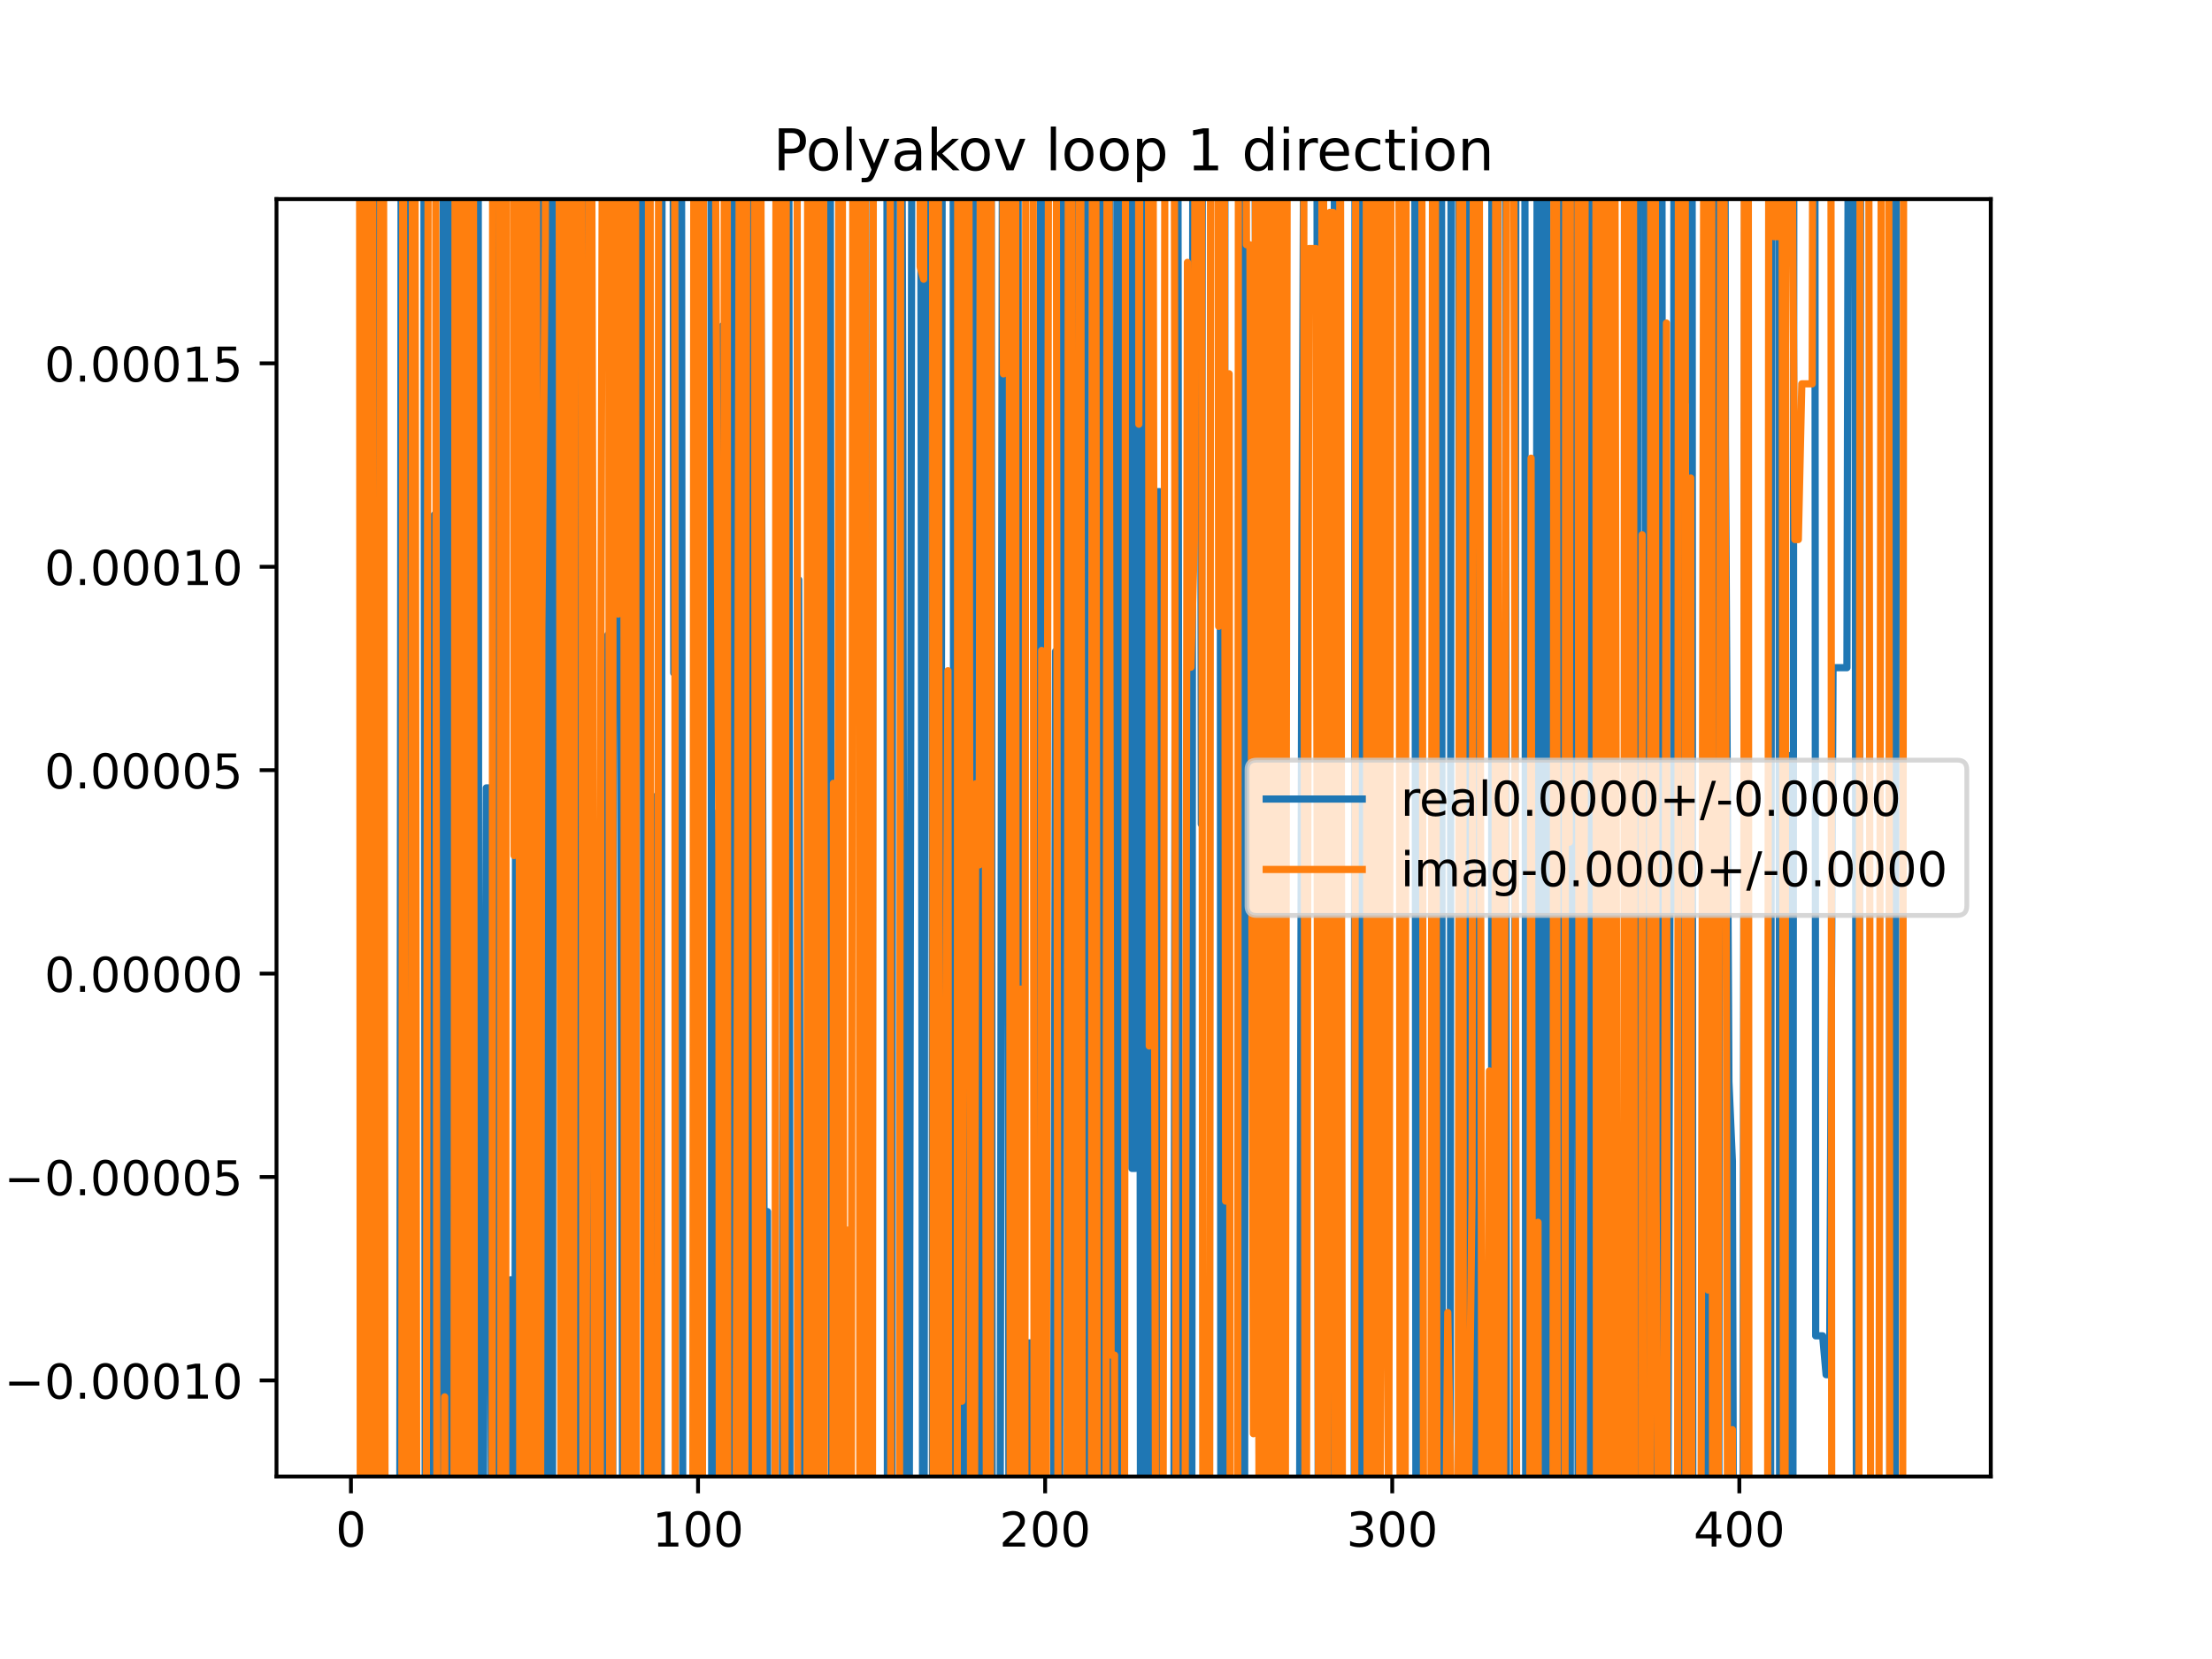 <?xml version="1.0" encoding="utf-8" standalone="no"?>
<!DOCTYPE svg PUBLIC "-//W3C//DTD SVG 1.1//EN"
  "http://www.w3.org/Graphics/SVG/1.1/DTD/svg11.dtd">
<!-- Created with matplotlib (https://matplotlib.org/) -->
<svg height="345.6pt" version="1.1" viewBox="0 0 460.8 345.6" width="460.8pt" xmlns="http://www.w3.org/2000/svg" xmlns:xlink="http://www.w3.org/1999/xlink">
 <defs>
  <style type="text/css">
*{stroke-linecap:butt;stroke-linejoin:round;}
  </style>
 </defs>
 <g id="figure_1">
  <g id="patch_1">
   <path d="M 0 345.6 
L 460.8 345.6 
L 460.8 0 
L 0 0 
z
" style="fill:#ffffff;"/>
  </g>
  <g id="axes_1">
   <g id="patch_2">
    <path d="M 57.6 307.584 
L 414.72 307.584 
L 414.72 41.472 
L 57.6 41.472 
z
" style="fill:#ffffff;"/>
   </g>
   <g id="matplotlib.axis_1">
    <g id="xtick_1">
     <g id="line2d_1">
      <defs>
       <path d="M 0 0 
L 0 3.5 
" id="m81679247b0" style="stroke:#000000;stroke-width:0.8;"/>
      </defs>
      <g>
       <use style="stroke:#000000;stroke-width:0.8;" x="73.11" xlink:href="#m81679247b0" y="307.584"/>
      </g>
     </g>
     <g id="text_1">
      <!-- 0 -->
      <defs>
       <path d="M 31.781 66.406 
Q 24.172 66.406 20.328 58.906 
Q 16.5 51.422 16.5 36.375 
Q 16.5 21.391 20.328 13.891 
Q 24.172 6.391 31.781 6.391 
Q 39.453 6.391 43.281 13.891 
Q 47.125 21.391 47.125 36.375 
Q 47.125 51.422 43.281 58.906 
Q 39.453 66.406 31.781 66.406 
z
M 31.781 74.219 
Q 44.047 74.219 50.516 64.516 
Q 56.984 54.828 56.984 36.375 
Q 56.984 17.969 50.516 8.266 
Q 44.047 -1.422 31.781 -1.422 
Q 19.531 -1.422 13.062 8.266 
Q 6.594 17.969 6.594 36.375 
Q 6.594 54.828 13.062 64.516 
Q 19.531 74.219 31.781 74.219 
z
" id="DejaVuSans-48"/>
      </defs>
      <g transform="translate(69.928 322.182)scale(0.1 -0.1)">
       <use xlink:href="#DejaVuSans-48"/>
      </g>
     </g>
    </g>
    <g id="xtick_2">
     <g id="line2d_2">
      <g>
       <use style="stroke:#000000;stroke-width:0.8;" x="145.416" xlink:href="#m81679247b0" y="307.584"/>
      </g>
     </g>
     <g id="text_2">
      <!-- 100 -->
      <defs>
       <path d="M 12.406 8.297 
L 28.516 8.297 
L 28.516 63.922 
L 10.984 60.406 
L 10.984 69.391 
L 28.422 72.906 
L 38.281 72.906 
L 38.281 8.297 
L 54.391 8.297 
L 54.391 0 
L 12.406 0 
z
" id="DejaVuSans-49"/>
      </defs>
      <g transform="translate(135.872 322.182)scale(0.1 -0.1)">
       <use xlink:href="#DejaVuSans-49"/>
       <use x="63.623" xlink:href="#DejaVuSans-48"/>
       <use x="127.246" xlink:href="#DejaVuSans-48"/>
      </g>
     </g>
    </g>
    <g id="xtick_3">
     <g id="line2d_3">
      <g>
       <use style="stroke:#000000;stroke-width:0.8;" x="217.722" xlink:href="#m81679247b0" y="307.584"/>
      </g>
     </g>
     <g id="text_3">
      <!-- 200 -->
      <defs>
       <path d="M 19.188 8.297 
L 53.609 8.297 
L 53.609 0 
L 7.328 0 
L 7.328 8.297 
Q 12.938 14.109 22.625 23.891 
Q 32.328 33.688 34.812 36.531 
Q 39.547 41.844 41.422 45.531 
Q 43.312 49.219 43.312 52.781 
Q 43.312 58.594 39.234 62.25 
Q 35.156 65.922 28.609 65.922 
Q 23.969 65.922 18.812 64.312 
Q 13.672 62.703 7.812 59.422 
L 7.812 69.391 
Q 13.766 71.781 18.938 73 
Q 24.125 74.219 28.422 74.219 
Q 39.75 74.219 46.484 68.547 
Q 53.219 62.891 53.219 53.422 
Q 53.219 48.922 51.531 44.891 
Q 49.859 40.875 45.406 35.406 
Q 44.188 33.984 37.641 27.219 
Q 31.109 20.453 19.188 8.297 
z
" id="DejaVuSans-50"/>
      </defs>
      <g transform="translate(208.178 322.182)scale(0.1 -0.1)">
       <use xlink:href="#DejaVuSans-50"/>
       <use x="63.623" xlink:href="#DejaVuSans-48"/>
       <use x="127.246" xlink:href="#DejaVuSans-48"/>
      </g>
     </g>
    </g>
    <g id="xtick_4">
     <g id="line2d_4">
      <g>
       <use style="stroke:#000000;stroke-width:0.8;" x="290.028" xlink:href="#m81679247b0" y="307.584"/>
      </g>
     </g>
     <g id="text_4">
      <!-- 300 -->
      <defs>
       <path d="M 40.578 39.312 
Q 47.656 37.797 51.625 33 
Q 55.609 28.219 55.609 21.188 
Q 55.609 10.406 48.188 4.484 
Q 40.766 -1.422 27.094 -1.422 
Q 22.516 -1.422 17.656 -0.516 
Q 12.797 0.391 7.625 2.203 
L 7.625 11.719 
Q 11.719 9.328 16.594 8.109 
Q 21.484 6.891 26.812 6.891 
Q 36.078 6.891 40.938 10.547 
Q 45.797 14.203 45.797 21.188 
Q 45.797 27.641 41.281 31.266 
Q 36.766 34.906 28.719 34.906 
L 20.219 34.906 
L 20.219 43.016 
L 29.109 43.016 
Q 36.375 43.016 40.234 45.922 
Q 44.094 48.828 44.094 54.297 
Q 44.094 59.906 40.109 62.906 
Q 36.141 65.922 28.719 65.922 
Q 24.656 65.922 20.016 65.031 
Q 15.375 64.156 9.812 62.312 
L 9.812 71.094 
Q 15.438 72.656 20.344 73.438 
Q 25.25 74.219 29.594 74.219 
Q 40.828 74.219 47.359 69.109 
Q 53.906 64.016 53.906 55.328 
Q 53.906 49.266 50.438 45.094 
Q 46.969 40.922 40.578 39.312 
z
" id="DejaVuSans-51"/>
      </defs>
      <g transform="translate(280.484 322.182)scale(0.1 -0.1)">
       <use xlink:href="#DejaVuSans-51"/>
       <use x="63.623" xlink:href="#DejaVuSans-48"/>
       <use x="127.246" xlink:href="#DejaVuSans-48"/>
      </g>
     </g>
    </g>
    <g id="xtick_5">
     <g id="line2d_5">
      <g>
       <use style="stroke:#000000;stroke-width:0.8;" x="362.334" xlink:href="#m81679247b0" y="307.584"/>
      </g>
     </g>
     <g id="text_5">
      <!-- 400 -->
      <defs>
       <path d="M 37.797 64.312 
L 12.891 25.391 
L 37.797 25.391 
z
M 35.203 72.906 
L 47.609 72.906 
L 47.609 25.391 
L 58.016 25.391 
L 58.016 17.188 
L 47.609 17.188 
L 47.609 0 
L 37.797 0 
L 37.797 17.188 
L 4.891 17.188 
L 4.891 26.703 
z
" id="DejaVuSans-52"/>
      </defs>
      <g transform="translate(352.79 322.182)scale(0.1 -0.1)">
       <use xlink:href="#DejaVuSans-52"/>
       <use x="63.623" xlink:href="#DejaVuSans-48"/>
       <use x="127.246" xlink:href="#DejaVuSans-48"/>
      </g>
     </g>
    </g>
   </g>
   <g id="matplotlib.axis_2">
    <g id="ytick_1">
     <g id="line2d_6">
      <defs>
       <path d="M 0 0 
L -3.5 0 
" id="m7266a1ec25" style="stroke:#000000;stroke-width:0.8;"/>
      </defs>
      <g>
       <use style="stroke:#000000;stroke-width:0.8;" x="57.6" xlink:href="#m7266a1ec25" y="287.565"/>
      </g>
     </g>
     <g id="text_6">
      <!-- −0.00010 -->
      <defs>
       <path d="M 10.594 35.5 
L 73.188 35.5 
L 73.188 27.203 
L 10.594 27.203 
z
" id="DejaVuSans-8722"/>
       <path d="M 10.688 12.406 
L 21 12.406 
L 21 0 
L 10.688 0 
z
" id="DejaVuSans-46"/>
      </defs>
      <g transform="translate(0.867 291.365)scale(0.1 -0.1)">
       <use xlink:href="#DejaVuSans-8722"/>
       <use x="83.789" xlink:href="#DejaVuSans-48"/>
       <use x="147.412" xlink:href="#DejaVuSans-46"/>
       <use x="179.199" xlink:href="#DejaVuSans-48"/>
       <use x="242.822" xlink:href="#DejaVuSans-48"/>
       <use x="306.445" xlink:href="#DejaVuSans-48"/>
       <use x="370.068" xlink:href="#DejaVuSans-49"/>
       <use x="433.691" xlink:href="#DejaVuSans-48"/>
      </g>
     </g>
    </g>
    <g id="ytick_2">
     <g id="line2d_7">
      <g>
       <use style="stroke:#000000;stroke-width:0.8;" x="57.6" xlink:href="#m7266a1ec25" y="245.191"/>
      </g>
     </g>
     <g id="text_7">
      <!-- −0.00005 -->
      <defs>
       <path d="M 10.797 72.906 
L 49.516 72.906 
L 49.516 64.594 
L 19.828 64.594 
L 19.828 46.734 
Q 21.969 47.469 24.109 47.828 
Q 26.266 48.188 28.422 48.188 
Q 40.625 48.188 47.75 41.5 
Q 54.891 34.812 54.891 23.391 
Q 54.891 11.625 47.562 5.094 
Q 40.234 -1.422 26.906 -1.422 
Q 22.312 -1.422 17.547 -0.641 
Q 12.797 0.141 7.719 1.703 
L 7.719 11.625 
Q 12.109 9.234 16.797 8.062 
Q 21.484 6.891 26.703 6.891 
Q 35.156 6.891 40.078 11.328 
Q 45.016 15.766 45.016 23.391 
Q 45.016 31 40.078 35.438 
Q 35.156 39.891 26.703 39.891 
Q 22.75 39.891 18.812 39.016 
Q 14.891 38.141 10.797 36.281 
z
" id="DejaVuSans-53"/>
      </defs>
      <g transform="translate(0.867 248.99)scale(0.1 -0.1)">
       <use xlink:href="#DejaVuSans-8722"/>
       <use x="83.789" xlink:href="#DejaVuSans-48"/>
       <use x="147.412" xlink:href="#DejaVuSans-46"/>
       <use x="179.199" xlink:href="#DejaVuSans-48"/>
       <use x="242.822" xlink:href="#DejaVuSans-48"/>
       <use x="306.445" xlink:href="#DejaVuSans-48"/>
       <use x="370.068" xlink:href="#DejaVuSans-48"/>
       <use x="433.691" xlink:href="#DejaVuSans-53"/>
      </g>
     </g>
    </g>
    <g id="ytick_3">
     <g id="line2d_8">
      <g>
       <use style="stroke:#000000;stroke-width:0.8;" x="57.6" xlink:href="#m7266a1ec25" y="202.816"/>
      </g>
     </g>
     <g id="text_8">
      <!-- 0.00000 -->
      <g transform="translate(9.247 206.616)scale(0.1 -0.1)">
       <use xlink:href="#DejaVuSans-48"/>
       <use x="63.623" xlink:href="#DejaVuSans-46"/>
       <use x="95.41" xlink:href="#DejaVuSans-48"/>
       <use x="159.033" xlink:href="#DejaVuSans-48"/>
       <use x="222.656" xlink:href="#DejaVuSans-48"/>
       <use x="286.279" xlink:href="#DejaVuSans-48"/>
       <use x="349.902" xlink:href="#DejaVuSans-48"/>
      </g>
     </g>
    </g>
    <g id="ytick_4">
     <g id="line2d_9">
      <g>
       <use style="stroke:#000000;stroke-width:0.8;" x="57.6" xlink:href="#m7266a1ec25" y="160.442"/>
      </g>
     </g>
     <g id="text_9">
      <!-- 0.00005 -->
      <g transform="translate(9.247 164.241)scale(0.1 -0.1)">
       <use xlink:href="#DejaVuSans-48"/>
       <use x="63.623" xlink:href="#DejaVuSans-46"/>
       <use x="95.41" xlink:href="#DejaVuSans-48"/>
       <use x="159.033" xlink:href="#DejaVuSans-48"/>
       <use x="222.656" xlink:href="#DejaVuSans-48"/>
       <use x="286.279" xlink:href="#DejaVuSans-48"/>
       <use x="349.902" xlink:href="#DejaVuSans-53"/>
      </g>
     </g>
    </g>
    <g id="ytick_5">
     <g id="line2d_10">
      <g>
       <use style="stroke:#000000;stroke-width:0.8;" x="57.6" xlink:href="#m7266a1ec25" y="118.067"/>
      </g>
     </g>
     <g id="text_10">
      <!-- 0.00010 -->
      <g transform="translate(9.247 121.867)scale(0.1 -0.1)">
       <use xlink:href="#DejaVuSans-48"/>
       <use x="63.623" xlink:href="#DejaVuSans-46"/>
       <use x="95.41" xlink:href="#DejaVuSans-48"/>
       <use x="159.033" xlink:href="#DejaVuSans-48"/>
       <use x="222.656" xlink:href="#DejaVuSans-48"/>
       <use x="286.279" xlink:href="#DejaVuSans-49"/>
       <use x="349.902" xlink:href="#DejaVuSans-48"/>
      </g>
     </g>
    </g>
    <g id="ytick_6">
     <g id="line2d_11">
      <g>
       <use style="stroke:#000000;stroke-width:0.8;" x="57.6" xlink:href="#m7266a1ec25" y="75.693"/>
      </g>
     </g>
     <g id="text_11">
      <!-- 0.00015 -->
      <g transform="translate(9.247 79.492)scale(0.1 -0.1)">
       <use xlink:href="#DejaVuSans-48"/>
       <use x="63.623" xlink:href="#DejaVuSans-46"/>
       <use x="95.41" xlink:href="#DejaVuSans-48"/>
       <use x="159.033" xlink:href="#DejaVuSans-48"/>
       <use x="222.656" xlink:href="#DejaVuSans-48"/>
       <use x="286.279" xlink:href="#DejaVuSans-49"/>
       <use x="349.902" xlink:href="#DejaVuSans-53"/>
      </g>
     </g>
    </g>
   </g>
   <g id="line2d_12">
    <path clip-path="url(#p758edd6d6c)" d="M 78.441 -1 
L 78.894 316.735 
L 79.617 104.281 
L 80.282 346.6 
M 83.261 346.6 
L 83.59 -1 
M 84.406 -1 
L 84.679 232.165 
L 85.402 261.012 
L 85.593 -1 
M 86.833 -1 
L 86.848 13.804 
L 87.571 13.804 
L 88.294 9.56 
L 88.609 346.6 
M 90.146 346.6 
L 90.463 107.292 
L 90.592 346.6 
M 92.237 346.6 
L 92.34 -1 
M 93.128 -1 
L 93.302 346.6 
M 93.451 346.6 
L 93.767 -1 
M 94.497 -1 
L 94.802 248.84 
L 95.069 346.6 
M 95.864 346.6 
L 96.248 158.622 
L 96.787 346.6 
M 97.019 346.6 
L 97.281 -1 
M 99.608 -1 
L 99.786 346.6 
M 100.574 346.6 
L 100.586 344.045 
L 101.309 164.132 
L 102.032 164.132 
L 102.428 346.6 
M 103.597 346.6 
L 103.872 -1 
M 104.684 -1 
L 104.924 207.278 
L 105.34 346.6 
M 106.055 346.6 
L 106.37 266.596 
L 106.57 346.6 
M 107.257 346.6 
L 107.528 -1 
M 108.506 -1 
L 108.54 17.385 
L 108.76 -1 
M 109.325 -1 
L 109.846 346.6 
M 110.192 346.6 
L 110.709 110.987 
L 111.432 161.753 
L 112.008 -1 
M 112.219 -1 
L 112.76 346.6 
M 113.845 346.6 
L 114.079 -1 
M 114.679 -1 
L 115.02 346.6 
M 115.068 346.6 
L 115.337 -1 
M 116.903 -1 
L 117.216 49.567 
L 117.593 -1 
M 118.006 -1 
L 118.502 346.6 
M 118.764 346.6 
L 119.078 -1 
M 120.104 -1 
L 120.109 1.197 
L 120.538 346.6 
M 121.299 346.6 
L 121.555 217.593 
L 121.863 -1 
M 123.208 -1 
L 123.55 346.6 
M 126.29 346.6 
L 126.616 132.272 
L 126.857 346.6 
M 127.607 346.6 
L 127.823 -1 
M 128.759 -1 
L 128.785 13.823 
L 129.508 231.07 
L 129.763 346.6 
M 132.281 346.6 
L 132.606 -1 
M 133.804 -1 
L 134.305 346.6 
M 134.839 346.6 
L 135.293 35.723 
L 135.592 346.6 
M 136.529 346.6 
L 136.739 165.836 
L 136.932 346.6 
M 137.737 346.6 
L 137.929 -1 
M 140.207 -1 
L 140.354 140.196 
L 140.522 -1 
M 141.951 -1 
L 142.252 346.6 
M 145.055 346.6 
L 145.241 -1 
M 148.103 -1 
L 148.275 346.6 
M 148.505 346.6 
L 149.031 169.436 
L 149.288 346.6 
M 150.142 346.6 
L 150.477 67.89 
L 150.815 346.6 
M 151.493 346.6 
L 151.814 -1 
M 152.773 -1 
L 153.046 346.6 
M 153.654 346.6 
L 153.894 -1 
M 154.517 -1 
L 154.816 202.365 
L 155.314 -1 
M 156.328 -1 
L 156.574 346.6 
M 157.962 346.6 
L 158.431 25.319 
L 159.154 252.398 
L 159.877 252.398 
L 159.919 346.6 
M 162.98 346.6 
L 163.28 -1 
M 164.307 -1 
L 164.591 346.6 
M 166.263 346.6 
L 166.385 120.772 
L 166.874 346.6 
M 168.176 346.6 
L 168.468 -1 
M 168.616 -1 
L 168.828 346.6 
M 169.956 346.6 
L 170 298.831 
L 170.108 346.6 
M 170.93 346.6 
L 171.195 -1 
M 172.944 -1 
L 173.292 346.6 
M 174.913 346.6 
L 175.061 185.326 
L 175.362 346.6 
M 179.109 346.6 
L 179.4 184.345 
L 179.515 346.6 
M 181.677 346.6 
L 181.854 -1 
M 184.764 -1 
L 184.87 346.6 
M 185.789 346.6 
L 185.907 145.336 
L 186.215 -1 
M 187.81 -1 
L 188.076 84.498 
L 188.427 346.6 
M 189.365 346.6 
L 190.003 -1 
M 191.77 -1 
L 192.234 346.6 
M 192.498 346.6 
L 192.712 -1 
M 194.141 -1 
L 194.281 346.6 
M 195.079 346.6 
L 195.307 1.958 
L 196.03 207.213 
L 196.318 -1 
M 198.552 -1 
L 198.758 346.6 
M 199.211 346.6 
L 199.571 -1 
M 199.726 -1 
L 200.116 346.6 
M 200.508 346.6 
L 200.724 -1 
M 201.479 -1 
L 201.707 346.6 
M 201.911 346.6 
L 202.113 -1 
M 202.911 -1 
L 203.088 346.6 
M 204.235 346.6 
L 204.415 -1 
M 205.059 -1 
L 205.278 346.6 
M 205.599 346.6 
L 205.841 -1 
M 206.469 -1 
L 206.715 346.6 
M 208.261 346.6 
L 208.322 341.132 
L 208.863 -1 
M 209.6 -1 
L 209.768 33.912 
L 210.226 346.6 
M 211.389 346.6 
L 211.77 -1 
M 212.062 -1 
L 212.346 346.6 
M 213.298 346.6 
L 213.384 294.931 
L 214.107 279.749 
L 214.83 279.749 
L 214.948 346.6 
M 216.061 346.6 
L 216.276 202.1 
L 216.899 -1 
M 217.049 -1 
L 217.586 346.6 
M 219.406 346.6 
L 219.891 135.686 
L 220.34 346.6 
M 220.711 346.6 
L 220.974 -1 
M 222.257 -1 
L 222.399 346.6 
M 223.828 346.6 
L 224.067 -1 
M 224.744 -1 
L 224.953 94.102 
L 225.193 346.6 
M 225.96 346.6 
L 226.155 -1 
M 227.624 -1 
L 227.845 299.348 
L 228.064 346.6 
M 228.697 346.6 
L 229.111 -1 
M 229.476 -1 
L 229.904 346.6 
M 230.07 346.6 
L 230.287 -1 
M 231.092 -1 
L 231.264 346.6 
M 232.456 346.6 
L 232.695 -1 
M 233.09 -1 
L 233.298 346.6 
M 234.027 346.6 
L 234.277 -1 
M 235.63 -1 
L 235.798 243.398 
L 236.522 243.398 
L 236.972 -1 
M 237.35 -1 
L 237.599 346.6 
M 238.323 346.6 
L 238.562 -1 
M 238.822 -1 
L 239.066 346.6 
M 239.95 346.6 
L 240.137 173.265 
L 240.86 102.42 
L 241.583 102.42 
L 241.921 346.6 
M 244.506 346.6 
L 244.997 -1 
M 245.357 -1 
L 245.744 346.6 
M 246.381 346.6 
L 246.644 255.529 
L 247.063 346.6 
M 248.261 346.6 
L 248.501 -1 
M 250.054 -1 
L 250.26 171.665 
L 250.519 -1 
M 254.168 -1 
L 254.328 346.6 
M 254.97 346.6 
L 255.191 -1 
M 258.237 -1 
L 258.516 346.6 
M 259.258 346.6 
L 259.472 -1 
M 261.319 -1 
L 261.829 123.663 
L 262.414 346.6 
M 262.903 346.6 
L 263.275 291.199 
L 263.592 -1 
M 264.318 -1 
L 264.615 346.6 
M 264.821 346.6 
L 265.102 -1 
M 265.799 -1 
L 266.091 346.6 
M 270.659 346.6 
L 271.228 110.382 
L 271.709 -1 
M 274.329 -1 
L 274.632 346.6 
M 277.832 346.6 
L 277.991 -1 
M 278.874 -1 
L 279.014 346.6 
M 282.097 346.6 
L 282.286 -1 
M 283.256 -1 
L 283.425 346.6 
M 283.658 346.6 
L 283.901 -1 
M 284.594 -1 
L 284.842 346.6 
M 285.724 346.6 
L 286.033 -1 
M 286.701 -1 
L 286.935 346.6 
M 292.002 346.6 
L 292.292 -1 
M 294.715 -1 
L 294.98 346.6 
M 295.273 346.6 
L 295.714 -1 
M 295.859 -1 
L 296.066 346.6 
M 297.257 346.6 
L 297.259 344.791 
L 297.982 344.791 
L 297.986 346.6 
M 298.976 346.6 
L 299.251 -1 
M 300.282 -1 
L 300.484 346.6 
M 302.088 346.6 
L 302.304 -1 
M 303.801 -1 
L 304.276 346.6 
M 305.341 346.6 
L 305.589 -1 
M 306.086 -1 
L 306.195 346.6 
M 307.178 346.6 
L 307.299 -1 
M 307.62 -1 
L 307.972 346.6 
M 310.705 346.6 
L 310.79 -1 
M 311.405 -1 
L 311.573 346.6 
M 311.877 346.6 
L 312.058 -1 
M 313.626 -1 
L 313.842 346.6 
M 315.423 346.6 
L 315.821 -1 
M 317.649 -1 
L 317.848 346.6 
M 319.78 346.6 
L 320.253 -1 
M 320.481 -1 
L 320.759 346.6 
M 321.322 346.6 
L 321.477 -1 
M 322.251 -1 
L 322.426 346.6 
M 323.781 346.6 
L 324.012 255.674 
L 324.07 346.6 
M 325.26 346.6 
L 325.434 -1 
M 325.678 -1 
L 326.181 108.847 
L 326.562 346.6 
M 327.089 346.6 
L 327.388 -1 
M 328.532 -1 
L 328.76 346.6 
M 329.62 346.6 
L 329.796 192.354 
L 330.52 324.746 
L 331.083 -1 
M 331.327 -1 
L 331.644 346.6 
M 332.878 346.6 
L 333.242 -1 
M 333.867 -1 
L 334.135 94.841 
L 334.228 -1 
M 335.541 -1 
L 335.581 36.501 
L 336.304 9.692 
L 336.321 -1 
M 340.144 -1 
L 340.322 346.6 
M 341.008 346.6 
L 341.212 -1 
M 342.657 -1 
L 342.899 346.6 
M 344.089 346.6 
L 344.258 43.66 
L 344.431 346.6 
M 345.346 346.6 
L 345.478 -1 
M 346.192 -1 
L 346.427 283.973 
L 346.824 346.6 
M 347.328 346.6 
L 347.873 189.675 
L 348.596 189.675 
L 348.738 -1 
M 349.757 -1 
L 349.952 346.6 
M 350.192 346.6 
L 350.515 -1 
M 351.315 -1 
L 351.488 83.314 
L 351.583 -1 
M 352.487 -1 
L 352.658 346.6 
M 355.259 346.6 
L 355.51 -1 
M 356.108 -1 
L 356.329 346.6 
M 356.818 346.6 
L 357.089 -1 
M 357.541 -1 
L 357.934 346.6 
M 358.038 346.6 
L 358.303 -1 
M 359.337 -1 
L 359.442 92.001 
L 360.165 225.308 
L 360.888 241.85 
L 361.173 346.6 
M 363.073 346.6 
L 363.501 -1 
M 368.495 -1 
L 368.842 336.693 
L 369.09 -1 
M 370.581 -1 
L 370.739 346.6 
M 372.145 346.6 
L 372.457 157.341 
L 372.666 346.6 
M 373.48 346.6 
L 373.705 -1 
M 378.062 -1 
L 378.242 278.279 
L 379.688 278.279 
L 380.411 286.37 
L 381.134 286.37 
L 381.857 139.092 
L 384.749 139.092 
L 385.08 -1 
M 386.376 -1 
L 386.753 346.6 
M 387.142 346.6 
L 387.641 6.527 
L 389.087 6.527 
L 389.104 -1 
M 393.532 -1 
L 393.711 346.6 
M 394.764 346.6 
L 395.104 -1 
L 395.104 -1 
" style="fill:none;stroke:#1f77b4;stroke-linecap:square;stroke-width:1.5;"/>
   </g>
   <g id="line2d_13">
    <path clip-path="url(#p758edd6d6c)" d="M 74.9 -1 
L 75.069 346.6 
M 75.52 346.6 
L 75.715 -1 
M 76.304 -1 
L 76.509 346.6 
M 77.036 346.6 
L 77.331 -1 
M 77.601 -1 
L 77.986 346.6 
M 78.935 346.6 
L 79.34 -1 
M 79.868 -1 
L 80.233 346.6 
M 83.691 346.6 
L 83.925 -1 
M 84.013 -1 
L 84.449 346.6 
M 85.668 346.6 
L 85.946 -1 
M 86.411 -1 
L 86.848 340.121 
L 87.571 340.121 
L 87.583 346.6 
M 88.773 346.6 
L 89.228 -1 
M 90.747 -1 
L 91.037 346.6 
M 92.46 346.6 
L 92.632 290.991 
L 92.747 346.6 
M 94.552 346.6 
L 94.802 29.377 
L 95.122 346.6 
M 95.783 346.6 
L 96.008 -1 
M 96.396 -1 
L 96.536 346.6 
M 97.425 346.6 
L 97.571 -1 
M 98.607 -1 
L 98.837 346.6 
M 102.527 346.6 
L 102.638 -1 
M 104.059 -1 
L 104.201 88.749 
L 104.352 346.6 
M 105.333 346.6 
L 105.477 -1 
M 106.972 -1 
L 107.094 178.223 
L 107.312 -1 
M 108.081 -1 
L 108.303 346.6 
M 108.776 346.6 
L 108.997 -1 
M 109.826 -1 
L 109.986 117.201 
L 110.164 346.6 
M 111.042 346.6 
L 111.208 -1 
M 111.739 -1 
L 111.966 346.6 
M 112.569 346.6 
L 112.878 130.887 
L 113.601 49.821 
L 113.67 -1 
M 114.991 -1 
L 115.047 39.983 
L 115.092 -1 
M 116.449 -1 
L 116.889 346.6 
M 117.392 346.6 
L 117.632 -1 
M 118.295 -1 
L 118.574 346.6 
M 119.428 346.6 
L 119.815 -1 
M 121.165 -1 
L 121.454 346.6 
M 121.931 346.6 
L 122.278 234.787 
L 122.844 -1 
M 123.179 -1 
L 123.724 199.132 
L 123.828 346.6 
M 125.032 346.6 
L 125.17 139.772 
L 125.553 -1 
M 126.79 -1 
L 127.02 346.6 
M 127.577 346.6 
L 127.748 -1 
M 128.664 -1 
L 128.785 127.926 
L 128.897 -1 
M 129.917 -1 
L 130.119 346.6 
M 131.033 346.6 
L 131.375 -1 
M 132.336 -1 
L 132.401 29.11 
L 132.595 346.6 
M 134.926 346.6 
L 135.12 -1 
M 135.425 -1 
L 135.573 346.6 
M 136.991 346.6 
L 137.208 -1 
M 140.542 -1 
L 140.694 346.6 
M 144.313 346.6 
L 144.554 -1 
M 145.116 -1 
L 145.759 346.6 
M 146.313 346.6 
L 146.579 -1 
M 148.889 -1 
L 149.754 178.222 
L 149.888 346.6 
M 150.76 346.6 
L 150.892 -1 
M 151.497 -1 
L 151.624 346.6 
M 153.325 346.6 
L 153.369 298.401 
L 154.078 -1 
M 154.102 -1 
L 154.596 346.6 
M 155.083 346.6 
L 155.606 -1 
M 157.158 -1 
L 157.423 346.6 
M 158.072 346.6 
L 158.411 -1 
M 158.463 -1 
L 159.006 346.6 
M 161.446 346.6 
L 161.669 -1 
M 162.666 -1 
L 162.769 97.192 
L 163.492 334.378 
L 163.819 -1 
M 166.055 -1 
L 166.165 346.6 
M 168.087 346.6 
L 168.27 -1 
M 168.987 -1 
L 169.268 346.6 
M 169.295 346.6 
L 169.896 -1 
M 170.075 -1 
L 170.512 346.6 
M 170.887 346.6 
L 171.229 -1 
M 171.557 -1 
L 171.73 346.6 
M 173.49 346.6 
L 173.615 163.18 
L 174.037 346.6 
M 174.452 346.6 
L 174.753 -1 
M 175.44 -1 
L 175.784 322.451 
L 176.507 256.249 
L 176.902 346.6 
M 177.315 346.6 
L 177.702 -1 
M 178.96 -1 
L 179.13 346.6 
M 179.809 346.6 
L 180.067 -1 
M 180.219 -1 
L 180.671 346.6 
M 181.726 346.6 
L 181.944 -1 
M 185.431 -1 
L 185.582 346.6 
M 187.361 346.6 
L 187.648 -1 
M 191.616 -1 
L 191.692 55.576 
L 192.415 58.165 
L 192.464 -1 
M 194.26 -1 
L 194.431 346.6 
M 194.851 346.6 
L 195.148 -1 
M 195.464 -1 
L 195.757 346.6 
M 196.641 346.6 
L 196.753 287.006 
L 197.476 139.726 
L 197.65 346.6 
M 199.408 346.6 
L 199.527 -1 
M 200.035 -1 
L 200.368 291.912 
L 201.092 71.888 
L 201.815 1.02 
L 202.224 346.6 
M 202.965 346.6 
L 203.261 163.274 
L 203.984 180.175 
L 204.26 -1 
M 205.055 -1 
L 205.521 346.6 
M 206.294 346.6 
L 206.506 -1 
M 208.841 -1 
L 209.045 77.887 
L 209.125 -1 
M 210.225 -1 
L 210.474 346.6 
M 210.506 346.6 
L 210.713 -1 
M 211.574 -1 
L 211.724 346.6 
M 212.501 346.6 
L 212.661 206.047 
L 213.015 346.6 
M 213.477 346.6 
L 213.699 -1 
M 215.224 -1 
L 215.439 346.6 
M 216.747 346.6 
L 216.999 135.505 
L 217.462 346.6 
M 217.915 346.6 
L 218.465 -1 
M 220.019 -1 
L 220.432 346.6 
M 222.296 346.6 
L 222.575 -1 
M 223.226 -1 
L 223.506 163.651 
L 223.61 346.6 
M 224.729 346.6 
L 224.886 -1 
M 225.114 -1 
L 225.498 346.6 
M 227.349 346.6 
L 227.596 -1 
M 228.247 -1 
L 228.613 346.6 
M 230.383 346.6 
L 230.633 -1 
M 230.981 -1 
L 231.46 282.293 
L 232.183 282.293 
L 232.25 346.6 
M 234.239 346.6 
L 234.491 -1 
M 237.17 -1 
L 237.245 88.376 
L 237.55 -1 
M 239.229 -1 
L 239.414 217.9 
L 240.083 -1 
M 240.167 -1 
L 240.765 346.6 
M 242.043 346.6 
L 242.306 315.039 
L 242.697 -1 
M 243.737 -1 
L 243.752 4.705 
L 243.787 -1 
M 244.609 -1 
L 245.024 346.6 
M 246.839 346.6 
L 247.367 54.657 
L 248.091 138.993 
L 248.814 112.307 
L 248.953 -1 
M 250.288 -1 
L 250.601 346.6 
M 251.978 346.6 
L 252.202 -1 
M 253.679 -1 
L 253.875 130.469 
L 254.066 -1 
M 255.027 -1 
L 255.321 250.215 
L 256.044 77.859 
L 256.288 346.6 
M 257.825 346.6 
L 257.995 -1 
M 259.553 -1 
L 259.659 50.984 
L 260.383 50.984 
L 261.106 298.662 
L 261.6 -1 
M 261.963 -1 
L 262.301 346.6 
M 262.704 346.6 
L 262.909 -1 
M 263.55 -1 
L 263.704 346.6 
M 264.333 346.6 
L 264.509 -1 
M 265.239 -1 
L 265.444 165.023 
L 265.539 346.6 
M 266.592 346.6 
L 266.714 -1 
M 267.28 -1 
L 267.552 346.6 
M 267.719 346.6 
L 268.185 -1 
M 269.773 -1 
L 269.782 5.543 
L 270.505 30.03 
L 270.561 -1 
M 271.568 -1 
L 271.883 346.6 
M 272.1 346.6 
L 272.675 51.78 
L 274.121 51.78 
L 274.746 346.6 
M 274.914 346.6 
L 275.443 -1 
M 275.672 -1 
L 276.121 346.6 
M 276.508 346.6 
L 277.013 44.246 
L 277.736 44.246 
L 278.188 346.6 
M 278.7 346.6 
L 279.162 -1 
M 279.204 -1 
L 279.689 346.6 
M 282.186 346.6 
L 282.436 -1 
M 284.595 -1 
L 284.814 346.6 
M 285.308 346.6 
L 285.766 -1 
M 286.66 -1 
L 286.794 346.6 
M 287.527 346.6 
L 287.679 -1 
M 288.33 -1 
L 288.582 218.652 
L 289.305 319.825 
L 289.825 -1 
M 291.326 -1 
L 291.474 58.964 
L 291.69 346.6 
M 292.694 346.6 
L 292.92 39.398 
L 293.103 -1 
M 296.16 -1 
L 296.536 309.035 
L 296.778 346.6 
M 298.066 346.6 
L 298.459 -1 
M 298.967 -1 
L 299.385 346.6 
M 301.005 346.6 
L 301.597 273.417 
L 302.32 313.206 
L 303.766 313.206 
L 304.128 -1 
M 304.667 -1 
L 304.864 346.6 
M 305.896 346.6 
L 305.935 311.074 
L 306.658 248.427 
L 306.954 -1 
M 308.107 -1 
L 308.753 346.6 
M 309.728 346.6 
L 310.274 223.092 
L 310.426 346.6 
M 311.345 346.6 
L 311.607 -1 
M 311.943 -1 
L 312.443 334.721 
L 313.166 334.721 
L 313.889 21.442 
L 315.335 21.442 
L 316.011 346.6 
M 317.466 346.6 
L 317.504 333.247 
L 317.532 346.6 
M 318.643 346.6 
L 318.951 95.447 
L 319.305 346.6 
M 320.209 346.6 
L 320.397 254.624 
L 320.469 346.6 
M 323.504 346.6 
L 323.73 -1 
M 324.235 -1 
L 324.414 346.6 
M 326.011 346.6 
L 326.175 -1 
M 326.23 -1 
L 326.904 175.457 
L 327.203 -1 
M 328.665 -1 
L 329.073 323.34 
L 329.774 346.6 
M 329.797 346.6 
L 330.257 -1 
M 332.447 -1 
L 332.574 346.6 
M 332.984 346.6 
L 333.31 -1 
M 333.547 -1 
L 333.977 346.6 
M 334.326 346.6 
L 334.847 -1 
M 334.868 -1 
L 335.376 346.6 
M 335.779 346.6 
L 336.271 -1 
M 336.353 -1 
L 337.039 346.6 
M 338.272 346.6 
L 338.416 -1 
M 338.563 -1 
L 338.789 346.6 
M 339.506 346.6 
L 339.678 -1 
M 340.258 -1 
L 340.499 346.6 
M 341.991 346.6 
L 342.088 111.39 
L 342.339 346.6 
M 343.755 346.6 
L 343.9 -1 
M 344.817 -1 
L 344.981 247.461 
L 345.603 346.6 
M 346.577 346.6 
L 347.15 67.298 
L 347.292 346.6 
M 349.467 346.6 
L 349.665 -1 
M 351.062 -1 
L 351.206 346.6 
M 352.019 346.6 
L 352.211 99.585 
L 352.466 346.6 
M 354.321 346.6 
L 354.381 305.838 
L 354.983 -1 
M 355.238 -1 
L 355.827 268.744 
L 356.492 -1 
M 356.564 -1 
L 356.779 346.6 
M 357.91 346.6 
L 357.996 239.67 
L 358.534 -1 
M 359.018 -1 
L 359.442 115.925 
L 359.932 346.6 
M 360.666 346.6 
L 360.888 297.827 
L 360.969 346.6 
M 363.23 346.6 
L 363.38 -1 
M 364.191 -1 
L 364.345 346.6 
M 368.213 346.6 
L 368.484 -1 
M 369.493 -1 
L 369.565 49.303 
L 370.288 49.303 
L 370.43 -1 
M 371.214 -1 
L 371.558 346.6 
M 371.84 346.6 
L 372.046 -1 
M 373.172 -1 
L 373.18 6.477 
L 373.903 112.397 
L 374.626 112.397 
L 375.349 79.963 
L 377.518 79.963 
L 377.667 -1 
M 381.411 -1 
L 381.591 346.6 
M 387.214 346.6 
L 387.518 -1 
M 389.27 -1 
L 389.718 346.6 
M 391.373 346.6 
L 391.942 -1 
M 393.443 -1 
L 393.694 346.6 
M 396.342 346.6 
L 396.573 -1 
L 396.573 -1 
" style="fill:none;stroke:#ff7f0e;stroke-linecap:square;stroke-width:1.5;"/>
   </g>
   <g id="patch_3">
    <path d="M 57.6 307.584 
L 57.6 41.472 
" style="fill:none;stroke:#000000;stroke-linecap:square;stroke-linejoin:miter;stroke-width:0.8;"/>
   </g>
   <g id="patch_4">
    <path d="M 414.72 307.584 
L 414.72 41.472 
" style="fill:none;stroke:#000000;stroke-linecap:square;stroke-linejoin:miter;stroke-width:0.8;"/>
   </g>
   <g id="patch_5">
    <path d="M 57.6 307.584 
L 414.72 307.584 
" style="fill:none;stroke:#000000;stroke-linecap:square;stroke-linejoin:miter;stroke-width:0.8;"/>
   </g>
   <g id="patch_6">
    <path d="M 57.6 41.472 
L 414.72 41.472 
" style="fill:none;stroke:#000000;stroke-linecap:square;stroke-linejoin:miter;stroke-width:0.8;"/>
   </g>
   <g id="text_12">
    <!-- Polyakov loop 1 direction -->
    <defs>
     <path d="M 19.672 64.797 
L 19.672 37.406 
L 32.078 37.406 
Q 38.969 37.406 42.719 40.969 
Q 46.484 44.531 46.484 51.125 
Q 46.484 57.672 42.719 61.234 
Q 38.969 64.797 32.078 64.797 
z
M 9.812 72.906 
L 32.078 72.906 
Q 44.344 72.906 50.609 67.359 
Q 56.891 61.812 56.891 51.125 
Q 56.891 40.328 50.609 34.812 
Q 44.344 29.297 32.078 29.297 
L 19.672 29.297 
L 19.672 0 
L 9.812 0 
z
" id="DejaVuSans-80"/>
     <path d="M 30.609 48.391 
Q 23.391 48.391 19.188 42.75 
Q 14.984 37.109 14.984 27.297 
Q 14.984 17.484 19.156 11.844 
Q 23.344 6.203 30.609 6.203 
Q 37.797 6.203 41.984 11.859 
Q 46.188 17.531 46.188 27.297 
Q 46.188 37.016 41.984 42.703 
Q 37.797 48.391 30.609 48.391 
z
M 30.609 56 
Q 42.328 56 49.016 48.375 
Q 55.719 40.766 55.719 27.297 
Q 55.719 13.875 49.016 6.219 
Q 42.328 -1.422 30.609 -1.422 
Q 18.844 -1.422 12.172 6.219 
Q 5.516 13.875 5.516 27.297 
Q 5.516 40.766 12.172 48.375 
Q 18.844 56 30.609 56 
z
" id="DejaVuSans-111"/>
     <path d="M 9.422 75.984 
L 18.406 75.984 
L 18.406 0 
L 9.422 0 
z
" id="DejaVuSans-108"/>
     <path d="M 32.172 -5.078 
Q 28.375 -14.844 24.75 -17.812 
Q 21.141 -20.797 15.094 -20.797 
L 7.906 -20.797 
L 7.906 -13.281 
L 13.188 -13.281 
Q 16.891 -13.281 18.938 -11.516 
Q 21 -9.766 23.484 -3.219 
L 25.094 0.875 
L 2.984 54.688 
L 12.5 54.688 
L 29.594 11.922 
L 46.688 54.688 
L 56.203 54.688 
z
" id="DejaVuSans-121"/>
     <path d="M 34.281 27.484 
Q 23.391 27.484 19.188 25 
Q 14.984 22.516 14.984 16.5 
Q 14.984 11.719 18.141 8.906 
Q 21.297 6.109 26.703 6.109 
Q 34.188 6.109 38.703 11.406 
Q 43.219 16.703 43.219 25.484 
L 43.219 27.484 
z
M 52.203 31.203 
L 52.203 0 
L 43.219 0 
L 43.219 8.297 
Q 40.141 3.328 35.547 0.953 
Q 30.953 -1.422 24.312 -1.422 
Q 15.922 -1.422 10.953 3.297 
Q 6 8.016 6 15.922 
Q 6 25.141 12.172 29.828 
Q 18.359 34.516 30.609 34.516 
L 43.219 34.516 
L 43.219 35.406 
Q 43.219 41.609 39.141 45 
Q 35.062 48.391 27.688 48.391 
Q 23 48.391 18.547 47.266 
Q 14.109 46.141 10.016 43.891 
L 10.016 52.203 
Q 14.938 54.109 19.578 55.047 
Q 24.219 56 28.609 56 
Q 40.484 56 46.344 49.844 
Q 52.203 43.703 52.203 31.203 
z
" id="DejaVuSans-97"/>
     <path d="M 9.078 75.984 
L 18.109 75.984 
L 18.109 31.109 
L 44.922 54.688 
L 56.391 54.688 
L 27.391 29.109 
L 57.625 0 
L 45.906 0 
L 18.109 26.703 
L 18.109 0 
L 9.078 0 
z
" id="DejaVuSans-107"/>
     <path d="M 2.984 54.688 
L 12.5 54.688 
L 29.594 8.797 
L 46.688 54.688 
L 56.203 54.688 
L 35.688 0 
L 23.484 0 
z
" id="DejaVuSans-118"/>
     <path id="DejaVuSans-32"/>
     <path d="M 18.109 8.203 
L 18.109 -20.797 
L 9.078 -20.797 
L 9.078 54.688 
L 18.109 54.688 
L 18.109 46.391 
Q 20.953 51.266 25.266 53.625 
Q 29.594 56 35.594 56 
Q 45.562 56 51.781 48.094 
Q 58.016 40.188 58.016 27.297 
Q 58.016 14.406 51.781 6.484 
Q 45.562 -1.422 35.594 -1.422 
Q 29.594 -1.422 25.266 0.953 
Q 20.953 3.328 18.109 8.203 
z
M 48.688 27.297 
Q 48.688 37.203 44.609 42.844 
Q 40.531 48.484 33.406 48.484 
Q 26.266 48.484 22.188 42.844 
Q 18.109 37.203 18.109 27.297 
Q 18.109 17.391 22.188 11.75 
Q 26.266 6.109 33.406 6.109 
Q 40.531 6.109 44.609 11.75 
Q 48.688 17.391 48.688 27.297 
z
" id="DejaVuSans-112"/>
     <path d="M 45.406 46.391 
L 45.406 75.984 
L 54.391 75.984 
L 54.391 0 
L 45.406 0 
L 45.406 8.203 
Q 42.578 3.328 38.25 0.953 
Q 33.938 -1.422 27.875 -1.422 
Q 17.969 -1.422 11.734 6.484 
Q 5.516 14.406 5.516 27.297 
Q 5.516 40.188 11.734 48.094 
Q 17.969 56 27.875 56 
Q 33.938 56 38.25 53.625 
Q 42.578 51.266 45.406 46.391 
z
M 14.797 27.297 
Q 14.797 17.391 18.875 11.75 
Q 22.953 6.109 30.078 6.109 
Q 37.203 6.109 41.297 11.75 
Q 45.406 17.391 45.406 27.297 
Q 45.406 37.203 41.297 42.844 
Q 37.203 48.484 30.078 48.484 
Q 22.953 48.484 18.875 42.844 
Q 14.797 37.203 14.797 27.297 
z
" id="DejaVuSans-100"/>
     <path d="M 9.422 54.688 
L 18.406 54.688 
L 18.406 0 
L 9.422 0 
z
M 9.422 75.984 
L 18.406 75.984 
L 18.406 64.594 
L 9.422 64.594 
z
" id="DejaVuSans-105"/>
     <path d="M 41.109 46.297 
Q 39.594 47.172 37.812 47.578 
Q 36.031 48 33.891 48 
Q 26.266 48 22.188 43.047 
Q 18.109 38.094 18.109 28.812 
L 18.109 0 
L 9.078 0 
L 9.078 54.688 
L 18.109 54.688 
L 18.109 46.188 
Q 20.953 51.172 25.484 53.578 
Q 30.031 56 36.531 56 
Q 37.453 56 38.578 55.875 
Q 39.703 55.766 41.062 55.516 
z
" id="DejaVuSans-114"/>
     <path d="M 56.203 29.594 
L 56.203 25.203 
L 14.891 25.203 
Q 15.484 15.922 20.484 11.062 
Q 25.484 6.203 34.422 6.203 
Q 39.594 6.203 44.453 7.469 
Q 49.312 8.734 54.109 11.281 
L 54.109 2.781 
Q 49.266 0.734 44.188 -0.344 
Q 39.109 -1.422 33.891 -1.422 
Q 20.797 -1.422 13.156 6.188 
Q 5.516 13.812 5.516 26.812 
Q 5.516 40.234 12.766 48.109 
Q 20.016 56 32.328 56 
Q 43.359 56 49.781 48.891 
Q 56.203 41.797 56.203 29.594 
z
M 47.219 32.234 
Q 47.125 39.594 43.094 43.984 
Q 39.062 48.391 32.422 48.391 
Q 24.906 48.391 20.391 44.141 
Q 15.875 39.891 15.188 32.172 
z
" id="DejaVuSans-101"/>
     <path d="M 48.781 52.594 
L 48.781 44.188 
Q 44.969 46.297 41.141 47.344 
Q 37.312 48.391 33.406 48.391 
Q 24.656 48.391 19.812 42.844 
Q 14.984 37.312 14.984 27.297 
Q 14.984 17.281 19.812 11.734 
Q 24.656 6.203 33.406 6.203 
Q 37.312 6.203 41.141 7.25 
Q 44.969 8.297 48.781 10.406 
L 48.781 2.094 
Q 45.016 0.344 40.984 -0.531 
Q 36.969 -1.422 32.422 -1.422 
Q 20.062 -1.422 12.781 6.344 
Q 5.516 14.109 5.516 27.297 
Q 5.516 40.672 12.859 48.328 
Q 20.219 56 33.016 56 
Q 37.156 56 41.109 55.141 
Q 45.062 54.297 48.781 52.594 
z
" id="DejaVuSans-99"/>
     <path d="M 18.312 70.219 
L 18.312 54.688 
L 36.812 54.688 
L 36.812 47.703 
L 18.312 47.703 
L 18.312 18.016 
Q 18.312 11.328 20.141 9.422 
Q 21.969 7.516 27.594 7.516 
L 36.812 7.516 
L 36.812 0 
L 27.594 0 
Q 17.188 0 13.234 3.875 
Q 9.281 7.766 9.281 18.016 
L 9.281 47.703 
L 2.688 47.703 
L 2.688 54.688 
L 9.281 54.688 
L 9.281 70.219 
z
" id="DejaVuSans-116"/>
     <path d="M 54.891 33.016 
L 54.891 0 
L 45.906 0 
L 45.906 32.719 
Q 45.906 40.484 42.875 44.328 
Q 39.844 48.188 33.797 48.188 
Q 26.516 48.188 22.312 43.547 
Q 18.109 38.922 18.109 30.906 
L 18.109 0 
L 9.078 0 
L 9.078 54.688 
L 18.109 54.688 
L 18.109 46.188 
Q 21.344 51.125 25.703 53.562 
Q 30.078 56 35.797 56 
Q 45.219 56 50.047 50.172 
Q 54.891 44.344 54.891 33.016 
z
" id="DejaVuSans-110"/>
    </defs>
    <g transform="translate(161.066 35.472)scale(0.12 -0.12)">
     <use xlink:href="#DejaVuSans-80"/>
     <use x="56.678" xlink:href="#DejaVuSans-111"/>
     <use x="117.859" xlink:href="#DejaVuSans-108"/>
     <use x="145.643" xlink:href="#DejaVuSans-121"/>
     <use x="204.822" xlink:href="#DejaVuSans-97"/>
     <use x="266.102" xlink:href="#DejaVuSans-107"/>
     <use x="320.387" xlink:href="#DejaVuSans-111"/>
     <use x="381.568" xlink:href="#DejaVuSans-118"/>
     <use x="440.748" xlink:href="#DejaVuSans-32"/>
     <use x="472.535" xlink:href="#DejaVuSans-108"/>
     <use x="500.318" xlink:href="#DejaVuSans-111"/>
     <use x="561.5" xlink:href="#DejaVuSans-111"/>
     <use x="622.682" xlink:href="#DejaVuSans-112"/>
     <use x="686.158" xlink:href="#DejaVuSans-32"/>
     <use x="717.945" xlink:href="#DejaVuSans-49"/>
     <use x="781.568" xlink:href="#DejaVuSans-32"/>
     <use x="813.355" xlink:href="#DejaVuSans-100"/>
     <use x="876.832" xlink:href="#DejaVuSans-105"/>
     <use x="904.615" xlink:href="#DejaVuSans-114"/>
     <use x="943.479" xlink:href="#DejaVuSans-101"/>
     <use x="1005.002" xlink:href="#DejaVuSans-99"/>
     <use x="1059.982" xlink:href="#DejaVuSans-116"/>
     <use x="1099.191" xlink:href="#DejaVuSans-105"/>
     <use x="1126.975" xlink:href="#DejaVuSans-111"/>
     <use x="1188.156" xlink:href="#DejaVuSans-110"/>
    </g>
   </g>
   <g id="legend_1">
    <g id="patch_7">
     <path d="M 261.779 190.706 
L 407.72 190.706 
Q 409.72 190.706 409.72 188.706 
L 409.72 160.35 
Q 409.72 158.35 407.72 158.35 
L 261.779 158.35 
Q 259.779 158.35 259.779 160.35 
L 259.779 188.706 
Q 259.779 190.706 261.779 190.706 
z
" style="fill:#ffffff;opacity:0.8;stroke:#cccccc;stroke-linejoin:miter;"/>
    </g>
    <g id="line2d_14">
     <path d="M 263.779 166.448 
L 283.779 166.448 
" style="fill:none;stroke:#1f77b4;stroke-linecap:square;stroke-width:1.5;"/>
    </g>
    <g id="line2d_15"/>
    <g id="text_13">
     <!-- real0.0000+/-0.0000 -->
     <defs>
      <path d="M 46 62.703 
L 46 35.5 
L 73.188 35.5 
L 73.188 27.203 
L 46 27.203 
L 46 0 
L 37.797 0 
L 37.797 27.203 
L 10.594 27.203 
L 10.594 35.5 
L 37.797 35.5 
L 37.797 62.703 
z
" id="DejaVuSans-43"/>
      <path d="M 25.391 72.906 
L 33.688 72.906 
L 8.297 -9.281 
L 0 -9.281 
z
" id="DejaVuSans-47"/>
      <path d="M 4.891 31.391 
L 31.203 31.391 
L 31.203 23.391 
L 4.891 23.391 
z
" id="DejaVuSans-45"/>
     </defs>
     <g transform="translate(291.779 169.948)scale(0.1 -0.1)">
      <use xlink:href="#DejaVuSans-114"/>
      <use x="38.863" xlink:href="#DejaVuSans-101"/>
      <use x="100.387" xlink:href="#DejaVuSans-97"/>
      <use x="161.666" xlink:href="#DejaVuSans-108"/>
      <use x="189.449" xlink:href="#DejaVuSans-48"/>
      <use x="253.072" xlink:href="#DejaVuSans-46"/>
      <use x="284.859" xlink:href="#DejaVuSans-48"/>
      <use x="348.482" xlink:href="#DejaVuSans-48"/>
      <use x="412.105" xlink:href="#DejaVuSans-48"/>
      <use x="475.729" xlink:href="#DejaVuSans-48"/>
      <use x="539.352" xlink:href="#DejaVuSans-43"/>
      <use x="623.141" xlink:href="#DejaVuSans-47"/>
      <use x="656.832" xlink:href="#DejaVuSans-45"/>
      <use x="692.916" xlink:href="#DejaVuSans-48"/>
      <use x="756.539" xlink:href="#DejaVuSans-46"/>
      <use x="788.326" xlink:href="#DejaVuSans-48"/>
      <use x="851.949" xlink:href="#DejaVuSans-48"/>
      <use x="915.572" xlink:href="#DejaVuSans-48"/>
      <use x="979.195" xlink:href="#DejaVuSans-48"/>
     </g>
    </g>
    <g id="line2d_16">
     <path d="M 263.779 181.126 
L 283.779 181.126 
" style="fill:none;stroke:#ff7f0e;stroke-linecap:square;stroke-width:1.5;"/>
    </g>
    <g id="line2d_17"/>
    <g id="text_14">
     <!-- imag-0.0000+/-0.0000 -->
     <defs>
      <path d="M 52 44.188 
Q 55.375 50.25 60.062 53.125 
Q 64.75 56 71.094 56 
Q 79.641 56 84.281 50.016 
Q 88.922 44.047 88.922 33.016 
L 88.922 0 
L 79.891 0 
L 79.891 32.719 
Q 79.891 40.578 77.094 44.375 
Q 74.312 48.188 68.609 48.188 
Q 61.625 48.188 57.562 43.547 
Q 53.516 38.922 53.516 30.906 
L 53.516 0 
L 44.484 0 
L 44.484 32.719 
Q 44.484 40.625 41.703 44.406 
Q 38.922 48.188 33.109 48.188 
Q 26.219 48.188 22.156 43.531 
Q 18.109 38.875 18.109 30.906 
L 18.109 0 
L 9.078 0 
L 9.078 54.688 
L 18.109 54.688 
L 18.109 46.188 
Q 21.188 51.219 25.484 53.609 
Q 29.781 56 35.688 56 
Q 41.656 56 45.828 52.969 
Q 50 49.953 52 44.188 
z
" id="DejaVuSans-109"/>
      <path d="M 45.406 27.984 
Q 45.406 37.75 41.375 43.109 
Q 37.359 48.484 30.078 48.484 
Q 22.859 48.484 18.828 43.109 
Q 14.797 37.75 14.797 27.984 
Q 14.797 18.266 18.828 12.891 
Q 22.859 7.516 30.078 7.516 
Q 37.359 7.516 41.375 12.891 
Q 45.406 18.266 45.406 27.984 
z
M 54.391 6.781 
Q 54.391 -7.172 48.188 -13.984 
Q 42 -20.797 29.203 -20.797 
Q 24.469 -20.797 20.266 -20.094 
Q 16.062 -19.391 12.109 -17.922 
L 12.109 -9.188 
Q 16.062 -11.328 19.922 -12.344 
Q 23.781 -13.375 27.781 -13.375 
Q 36.625 -13.375 41.016 -8.766 
Q 45.406 -4.156 45.406 5.172 
L 45.406 9.625 
Q 42.625 4.781 38.281 2.391 
Q 33.938 0 27.875 0 
Q 17.828 0 11.672 7.656 
Q 5.516 15.328 5.516 27.984 
Q 5.516 40.672 11.672 48.328 
Q 17.828 56 27.875 56 
Q 33.938 56 38.281 53.609 
Q 42.625 51.219 45.406 46.391 
L 45.406 54.688 
L 54.391 54.688 
z
" id="DejaVuSans-103"/>
     </defs>
     <g transform="translate(291.779 184.626)scale(0.1 -0.1)">
      <use xlink:href="#DejaVuSans-105"/>
      <use x="27.783" xlink:href="#DejaVuSans-109"/>
      <use x="125.195" xlink:href="#DejaVuSans-97"/>
      <use x="186.475" xlink:href="#DejaVuSans-103"/>
      <use x="249.951" xlink:href="#DejaVuSans-45"/>
      <use x="286.035" xlink:href="#DejaVuSans-48"/>
      <use x="349.658" xlink:href="#DejaVuSans-46"/>
      <use x="381.445" xlink:href="#DejaVuSans-48"/>
      <use x="445.068" xlink:href="#DejaVuSans-48"/>
      <use x="508.691" xlink:href="#DejaVuSans-48"/>
      <use x="572.314" xlink:href="#DejaVuSans-48"/>
      <use x="635.938" xlink:href="#DejaVuSans-43"/>
      <use x="719.727" xlink:href="#DejaVuSans-47"/>
      <use x="753.418" xlink:href="#DejaVuSans-45"/>
      <use x="789.502" xlink:href="#DejaVuSans-48"/>
      <use x="853.125" xlink:href="#DejaVuSans-46"/>
      <use x="884.912" xlink:href="#DejaVuSans-48"/>
      <use x="948.535" xlink:href="#DejaVuSans-48"/>
      <use x="1012.158" xlink:href="#DejaVuSans-48"/>
      <use x="1075.781" xlink:href="#DejaVuSans-48"/>
     </g>
    </g>
   </g>
  </g>
 </g>
 <defs>
  <clipPath id="p758edd6d6c">
   <rect height="266.112" width="357.12" x="57.6" y="41.472"/>
  </clipPath>
 </defs>
</svg>
